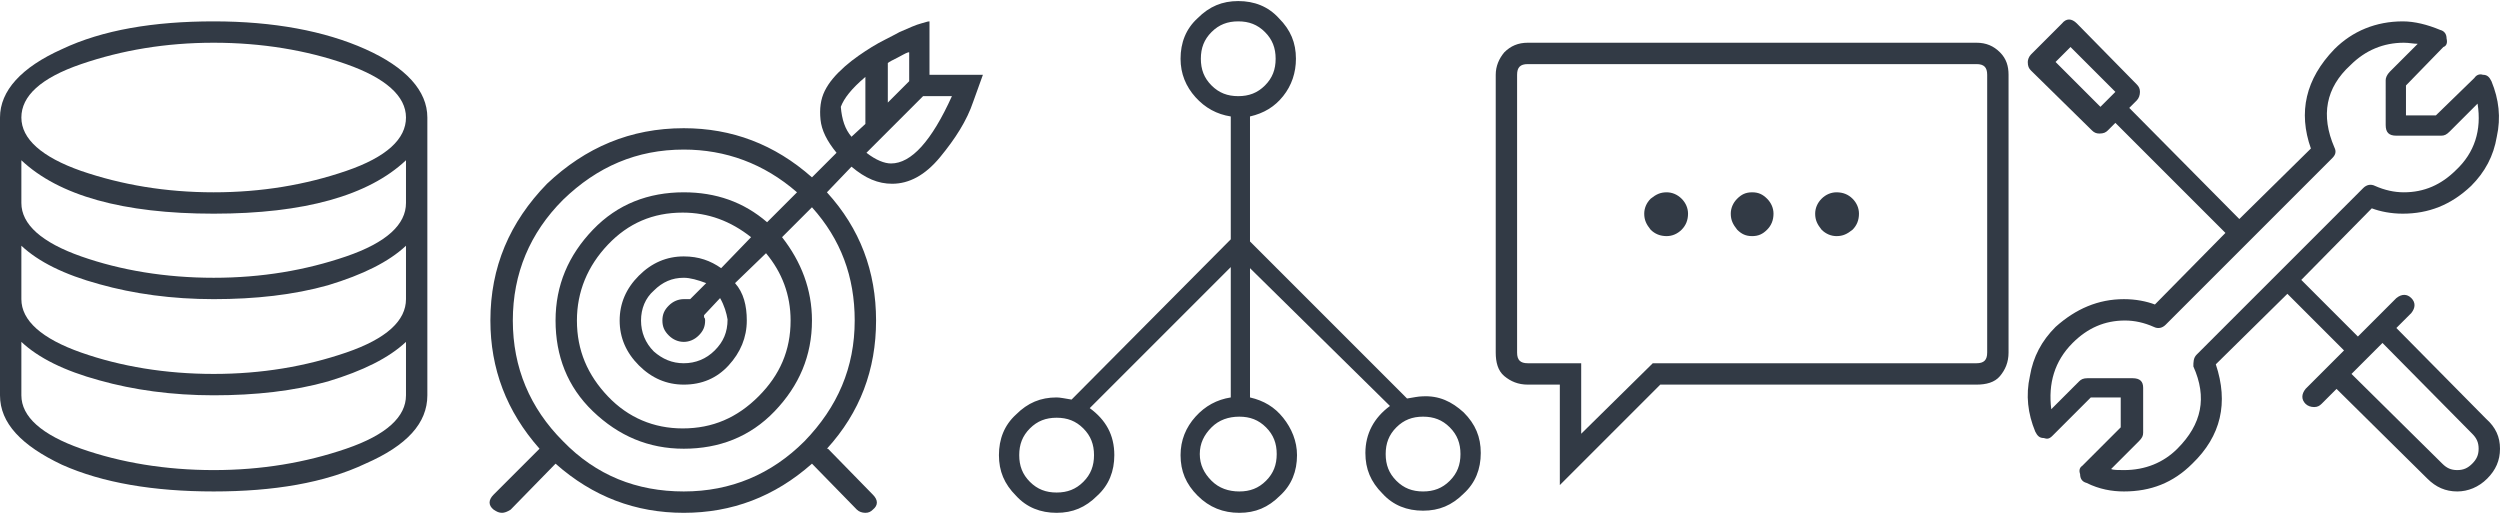 <?xml version="1.0" encoding="utf-8"?>
<!-- Generator: Adobe Illustrator 16.0.0, SVG Export Plug-In . SVG Version: 6.00 Build 0)  -->
<!DOCTYPE svg PUBLIC "-//W3C//DTD SVG 1.1//EN" "http://www.w3.org/Graphics/SVG/1.1/DTD/svg11.dtd">
<svg version="1.1" id="icons" xmlns="http://www.w3.org/2000/svg" xmlns:xlink="http://www.w3.org/1999/xlink" x="0px" y="0px"
	 width="234px" height="48px" viewBox="0 0 234 48" enable-background="new 0 0 234 48" xml:space="preserve">
<g id="Data_integration">
	<path fill="#323A45" d="M40,11V37c0,2.6-1.9,4.7-5.8,6.4C30.4,45.2,25.6,46,20,46S9.6,45.2,5.8,43.5C2,41.7,0,39.6,0,37V11
		C0,8.5,2,6.3,5.8,4.6C9.6,2.8,14.4,2,20,2s10.4,0.9,14.2,2.6C38,6.3,40,8.5,40,11z M2,11c0,2,1.9,3.7,5.6,5c3.8,1.3,7.9,2,12.4,2
		s8.6-0.7,12.4-2c3.8-1.3,5.6-3,5.6-5c0-2-1.9-3.7-5.6-5S24.5,4,20,4S11.4,4.7,7.6,6S2,9,2,11z M38,15c-3.5,3.3-9.5,5-18,5
		c-8.5,0-14.5-1.7-18-5v4c0,2,1.9,3.7,5.6,5s7.9,2,12.4,2s8.6-0.7,12.4-2s5.6-3,5.6-5V15z M38,23c-1.6,1.5-4,2.7-7.3,3.7
		C27.5,27.6,23.9,28,20,28s-7.5-0.5-10.7-1.4C6,25.7,3.6,24.5,2,23V28c0,2,1.9,3.7,5.6,5s7.9,2,12.4,2s8.6-0.7,12.4-2s5.6-3,5.6-5
		V23z M38,37V32c-1.6,1.5-4,2.7-7.3,3.7C27.5,36.6,23.9,37,20,37s-7.5-0.5-10.7-1.4C6,34.7,3.6,33.5,2,32V37c0,2,1.9,3.7,5.6,5
		s7.9,2,12.4,2s8.6-0.7,12.4-2S38,39,38,37z"/>
</g>
<g id="Predictive_analytics">
	<path fill="#323A45" d="M92,7l-0.9,2.5c-0.6,1.8-1.7,3.5-3.1,5.2c-1.4,1.7-2.9,2.5-4.5,2.5c-1.3,0-2.5-0.5-3.8-1.6L77.4,18
		c3.1,3.4,4.6,7.4,4.6,12c0,4.6-1.5,8.6-4.6,12h0.1l4.2,4.3c0.5,0.5,0.5,1,0,1.4C81.5,47.9,81.3,48,81,48c-0.3,0-0.6-0.1-0.8-0.3
		l-4.2-4.3H76c-3.5,3.1-7.5,4.6-12,4.6s-8.5-1.5-12-4.6l-4.2,4.3C47.5,47.9,47.2,48,47,48c-0.3,0-0.5-0.1-0.8-0.3
		c-0.5-0.4-0.5-0.9,0-1.4l4.3-4.3c-3.1-3.5-4.6-7.5-4.6-12c0-5,1.8-9.2,5.3-12.8C54.8,13.8,59,12,64,12c4.5,0,8.5,1.5,12,4.6
		l2.3-2.3c-0.9-1.1-1.4-2.1-1.5-3.1c-0.1-1,0-1.9,0.4-2.7c0.4-0.8,1-1.5,1.9-2.3c0.8-0.7,1.7-1.3,2.5-1.8c0.8-0.5,1.7-0.9,2.6-1.4
		c0.9-0.4,1.6-0.7,2-0.8C86.6,2.1,86.8,2,87,2V7H92z M76,19.4l-2.8,2.8C75,24.5,76,27.1,76,30c0,3.3-1.2,6.1-3.5,8.5S67.3,42,64,42
		c-3.3,0-6.1-1.2-8.5-3.5S52,33.3,52,30c0-3.3,1.2-6.1,3.5-8.5S60.7,18,64,18c3,0,5.6,0.9,7.8,2.8l2.8-2.8c-3.1-2.7-6.7-4-10.6-4
		c-4.4,0-8.1,1.6-11.3,4.7C49.6,21.8,48,25.6,48,30c0,4.4,1.6,8.2,4.7,11.3C55.8,44.5,59.6,46,64,46c4.4,0,8.2-1.6,11.3-4.7
		C78.4,38.1,80,34.4,80,30C80,25.9,78.7,22.4,76,19.4z M70.3,22.2c-1.9-1.5-4-2.3-6.4-2.3c-2.8,0-5.1,1-7,3C55,24.9,54,27.3,54,30
		c0,2.8,1,5.1,2.9,7.1c1.9,2,4.3,3,7,3c2.8,0,5.1-1,7.1-3s3-4.3,3-7.1c0-2.4-0.8-4.5-2.3-6.3l-2.9,2.8c0.8,0.9,1.1,2.1,1.1,3.5
		c0,1.6-0.6,3-1.7,4.2C67.1,35.4,65.7,36,64,36c-1.6,0-3-0.6-4.2-1.8C58.6,33,58,31.6,58,30c0-1.6,0.6-3,1.8-4.2
		c1.2-1.2,2.6-1.8,4.2-1.8c1.4,0,2.5,0.4,3.5,1.1L70.3,22.2z M67.4,27.9l-1.5,1.6v0.2C66,29.8,66,29.9,66,30c0,0.6-0.2,1-0.6,1.4
		C65,31.8,64.5,32,64,32c-0.5,0-1-0.2-1.4-0.6C62.2,31,62,30.6,62,30s0.2-1,0.6-1.4C63,28.2,63.5,28,64,28h0.6l1.5-1.5
		C65.3,26.2,64.6,26,64,26c-1.1,0-2,0.4-2.8,1.2C60.4,27.9,60,28.9,60,30s0.4,2.1,1.2,2.9C62,33.6,62.9,34,64,34
		c1.1,0,2.1-0.4,2.9-1.2c0.8-0.8,1.2-1.7,1.2-2.9C68,29.3,67.8,28.6,67.4,27.9z M79.7,12.8l1.3-1.2V7.2c-1.3,1.1-2,2-2.3,2.8
		C78.8,11.2,79.1,12.1,79.7,12.8z M89.1,9h-2.7l-5.3,5.3c0.9,0.7,1.7,1,2.3,1C85.3,15.3,87.2,13.2,89.1,9z M85,4.9
		c-0.3,0.1-0.6,0.3-1,0.5c-0.4,0.2-0.8,0.4-0.9,0.5v3.7l2-2V7V4.9z"/>
</g>
<g id="IoT_analytics">
	<path fill="#323A45" d="M137,38.6c1.1,1.1,1.6,2.3,1.6,3.8s-0.5,2.8-1.6,3.8c-1.1,1.1-2.3,1.6-3.8,1.6s-2.8-0.5-3.8-1.6
		c-1.1-1.1-1.6-2.3-1.6-3.8c0-1.8,0.8-3.3,2.3-4.4L117,25.1v12.1c1.3,0.3,2.3,0.9,3.1,1.9c0.8,1,1.3,2.2,1.3,3.5
		c0,1.5-0.5,2.8-1.6,3.8c-1.1,1.1-2.3,1.6-3.8,1.6s-2.8-0.5-3.9-1.6c-1.1-1.1-1.6-2.3-1.6-3.8c0-1.4,0.5-2.6,1.4-3.6
		c0.9-1,2-1.6,3.3-1.8V25L102,38.2c1.5,1.1,2.3,2.5,2.3,4.4c0,1.5-0.5,2.8-1.6,3.8c-1.1,1.1-2.3,1.6-3.8,1.6s-2.8-0.5-3.8-1.6
		c-1.1-1.1-1.6-2.3-1.6-3.8s0.5-2.8,1.6-3.8c1.1-1.1,2.3-1.6,3.8-1.6c0.3,0,0.8,0.1,1.4,0.2l14.9-15V10.9c-1.3-0.2-2.4-0.8-3.3-1.8
		c-0.9-1-1.4-2.2-1.4-3.6c0-1.5,0.5-2.8,1.6-3.8c1.1-1.1,2.3-1.6,3.8-1.6s2.8,0.5,3.8,1.6c1.1,1.1,1.6,2.3,1.6,3.8
		c0,1.3-0.4,2.5-1.2,3.5c-0.8,1-1.8,1.6-3.1,1.9v11.7l14.7,14.7c0.6-0.1,1.1-0.2,1.4-0.2C134.7,37,135.9,37.6,137,38.6z M102.4,42.6
		c0-1-0.3-1.8-1-2.5c-0.7-0.7-1.5-1-2.5-1c-1,0-1.8,0.3-2.5,1c-0.7,0.7-1,1.5-1,2.5c0,1,0.3,1.8,1,2.5c0.7,0.7,1.5,1,2.5,1
		c1,0,1.8-0.3,2.5-1C102.1,44.4,102.4,43.6,102.4,42.6z M115.9,9c1,0,1.8-0.3,2.5-1c0.7-0.7,1-1.5,1-2.5c0-1-0.3-1.8-1-2.5
		c-0.7-0.7-1.5-1-2.5-1c-1,0-1.8,0.3-2.5,1c-0.7,0.7-1,1.5-1,2.5c0,1,0.3,1.8,1,2.5C114.1,8.7,114.9,9,115.9,9z M116,39
		c-1,0-1.9,0.3-2.6,1c-0.7,0.7-1.1,1.5-1.1,2.5c0,1,0.4,1.8,1.1,2.5c0.7,0.7,1.6,1,2.6,1c1,0,1.8-0.3,2.5-1c0.7-0.7,1-1.5,1-2.5
		c0-1-0.3-1.8-1-2.5C117.8,39.3,117,39,116,39z M136.7,42.5c0-1-0.3-1.8-1-2.5c-0.7-0.7-1.5-1-2.5-1c-1,0-1.8,0.3-2.5,1
		c-0.7,0.7-1,1.5-1,2.5c0,1,0.3,1.8,1,2.5c0.7,0.7,1.5,1,2.5,1c1,0,1.8-0.3,2.5-1C136.4,44.3,136.7,43.5,136.7,42.5z"/>
</g>
<g id="Consulting_services">
	<path fill="#323A45" d="M187.2,4.9c0.6,0.6,0.8,1.3,0.8,2.1v26c0,0.9-0.3,1.6-0.8,2.2S185.9,36,185,36h-29.6l-9.4,9.4V36h-3
		c-0.9,0-1.6-0.3-2.2-0.8S140,33.9,140,33V7c0-0.8,0.3-1.5,0.8-2.1c0.6-0.6,1.3-0.9,2.2-0.9h42C185.9,4,186.6,4.3,187.2,4.9z M186,7
		c0-0.7-0.3-1-1-1h-42c-0.7,0-1,0.3-1,1v26c0,0.7,0.3,1,1,1h5v6.6l6.7-6.6H185c0.7,0,1-0.3,1-1V7z M157.4,18.6
		c-0.4-0.4-0.9-0.6-1.4-0.6c-0.6,0-1,0.2-1.5,0.6c-0.4,0.4-0.6,0.9-0.6,1.4c0,0.6,0.2,1,0.6,1.5c0.4,0.4,0.9,0.6,1.5,0.6
		c0.5,0,1-0.2,1.4-0.6c0.4-0.4,0.6-0.9,0.6-1.5C158,19.5,157.8,19,157.4,18.6z M165.4,18.6c-0.4-0.4-0.8-0.6-1.4-0.6s-1,0.2-1.4,0.6
		c-0.4,0.4-0.6,0.9-0.6,1.4c0,0.6,0.2,1,0.6,1.5c0.4,0.4,0.8,0.6,1.4,0.6s1-0.2,1.4-0.6c0.4-0.4,0.6-0.9,0.6-1.5
		C166,19.5,165.8,19,165.4,18.6z M173.4,18.6c-0.4-0.4-0.9-0.6-1.5-0.6c-0.5,0-1,0.2-1.4,0.6c-0.4,0.4-0.6,0.9-0.6,1.4
		c0,0.6,0.2,1,0.6,1.5c0.4,0.4,0.9,0.6,1.4,0.6c0.6,0,1-0.2,1.5-0.6c0.4-0.4,0.6-0.9,0.6-1.5C174,19.5,173.8,19,173.4,18.6z"/>
</g>
<g id="Technical_support">
	<path fill="#323A45" d="M234,42c0,1.1-0.4,2-1.2,2.8c-0.8,0.8-1.8,1.2-2.8,1.2c-1.1,0-2-0.4-2.8-1.2l-8.5-8.4l-1.4,1.4
		c-0.2,0.2-0.4,0.3-0.7,0.3c-0.3,0-0.6-0.1-0.8-0.3c-0.4-0.4-0.4-0.9,0-1.4l3.6-3.6l-5.3-5.3l-6.7,6.6c1.2,3.6,0.5,6.7-2.2,9.3
		c-1.8,1.8-3.9,2.6-6.4,2.6c-1.1,0-2.3-0.2-3.5-0.8c-0.4-0.1-0.6-0.4-0.6-0.8c-0.1-0.3-0.1-0.6,0.2-0.8l3.6-3.6v-2.8h-2.8l-3.6,3.6
		c-0.3,0.3-0.5,0.3-0.8,0.2c-0.4,0-0.6-0.2-0.8-0.6c-0.7-1.7-0.9-3.4-0.5-5.2c0.3-1.8,1.1-3.3,2.4-4.6c1.9-1.7,4-2.6,6.4-2.6
		c1.1,0,2.1,0.2,2.9,0.5l6.6-6.7L198,11.5l-0.7,0.7c-0.2,0.2-0.4,0.3-0.8,0.3c-0.3,0-0.5-0.1-0.7-0.3l-5.7-5.6
		c-0.2-0.2-0.3-0.4-0.3-0.8c0-0.2,0.1-0.5,0.3-0.7l2.9-2.9c0.4-0.5,0.9-0.5,1.4,0l5.6,5.7c0.2,0.2,0.3,0.4,0.3,0.7
		c0,0.3-0.1,0.6-0.3,0.8l-0.7,0.7l10.3,10.4l6.7-6.6c-1.2-3.4-0.5-6.5,2.2-9.3c1.7-1.7,3.9-2.6,6.4-2.6c1.1,0,2.3,0.3,3.5,0.8
		c0.4,0.1,0.6,0.4,0.6,0.8c0.1,0.4,0,0.7-0.3,0.8l-3.5,3.6v2.8h2.8l3.6-3.5c0.2-0.3,0.5-0.4,0.8-0.3c0.4,0,0.6,0.2,0.8,0.6
		c0.7,1.7,0.9,3.4,0.5,5.2c-0.3,1.8-1.1,3.3-2.4,4.6c-1.9,1.8-4,2.6-6.4,2.6c-1.1,0-2.1-0.2-2.9-0.5l-6.6,6.7l5.3,5.3l3.6-3.6
		c0.5-0.4,1-0.4,1.4,0c0.4,0.4,0.4,0.9,0,1.4l-1.4,1.4l8.4,8.5C233.6,40,234,40.9,234,42z M205.6,33.2l15.6-15.6
		c0.3-0.3,0.7-0.4,1.1-0.2c0.9,0.4,1.8,0.6,2.7,0.6c1.9,0,3.5-0.7,4.9-2.1c1.7-1.6,2.4-3.7,2-6.2l-2.6,2.6c-0.3,0.3-0.5,0.4-0.8,0.4
		h-4.2c-0.7,0-1-0.3-1-1V7.5c0-0.2,0.1-0.5,0.4-0.8l2.6-2.6C225.9,4.1,225.5,4,225,4c-1.9,0-3.6,0.7-5,2.1c-2.3,2.1-2.8,4.7-1.5,7.7
		c0.2,0.4,0.1,0.7-0.2,1l-15.6,15.6c-0.3,0.3-0.7,0.4-1.1,0.2c-0.9-0.4-1.8-0.6-2.7-0.6c-1.9,0-3.5,0.7-4.9,2.1
		c-1.7,1.7-2.3,3.8-2,6.2l2.6-2.6c0.2-0.2,0.4-0.3,0.8-0.3h4.2c0.7,0,1,0.3,1,0.9v4.2c0,0.3-0.1,0.5-0.4,0.8l-2.6,2.6
		c0.2,0.1,0.7,0.1,1.2,0.1c2,0,3.7-0.7,5-2c2.3-2.3,2.8-4.8,1.5-7.7C205.3,33.9,205.3,33.5,205.6,33.2z M198,8.6l-4.2-4.2l-1.4,1.4
		l4.2,4.2L198,8.6z M231.4,40.6l-8.4-8.5l-2.9,2.9l8.5,8.4c0.4,0.4,0.8,0.6,1.4,0.6s1-0.2,1.4-0.6s0.6-0.8,0.6-1.4
		S231.8,41,231.4,40.6z"/>
</g>
</svg>
